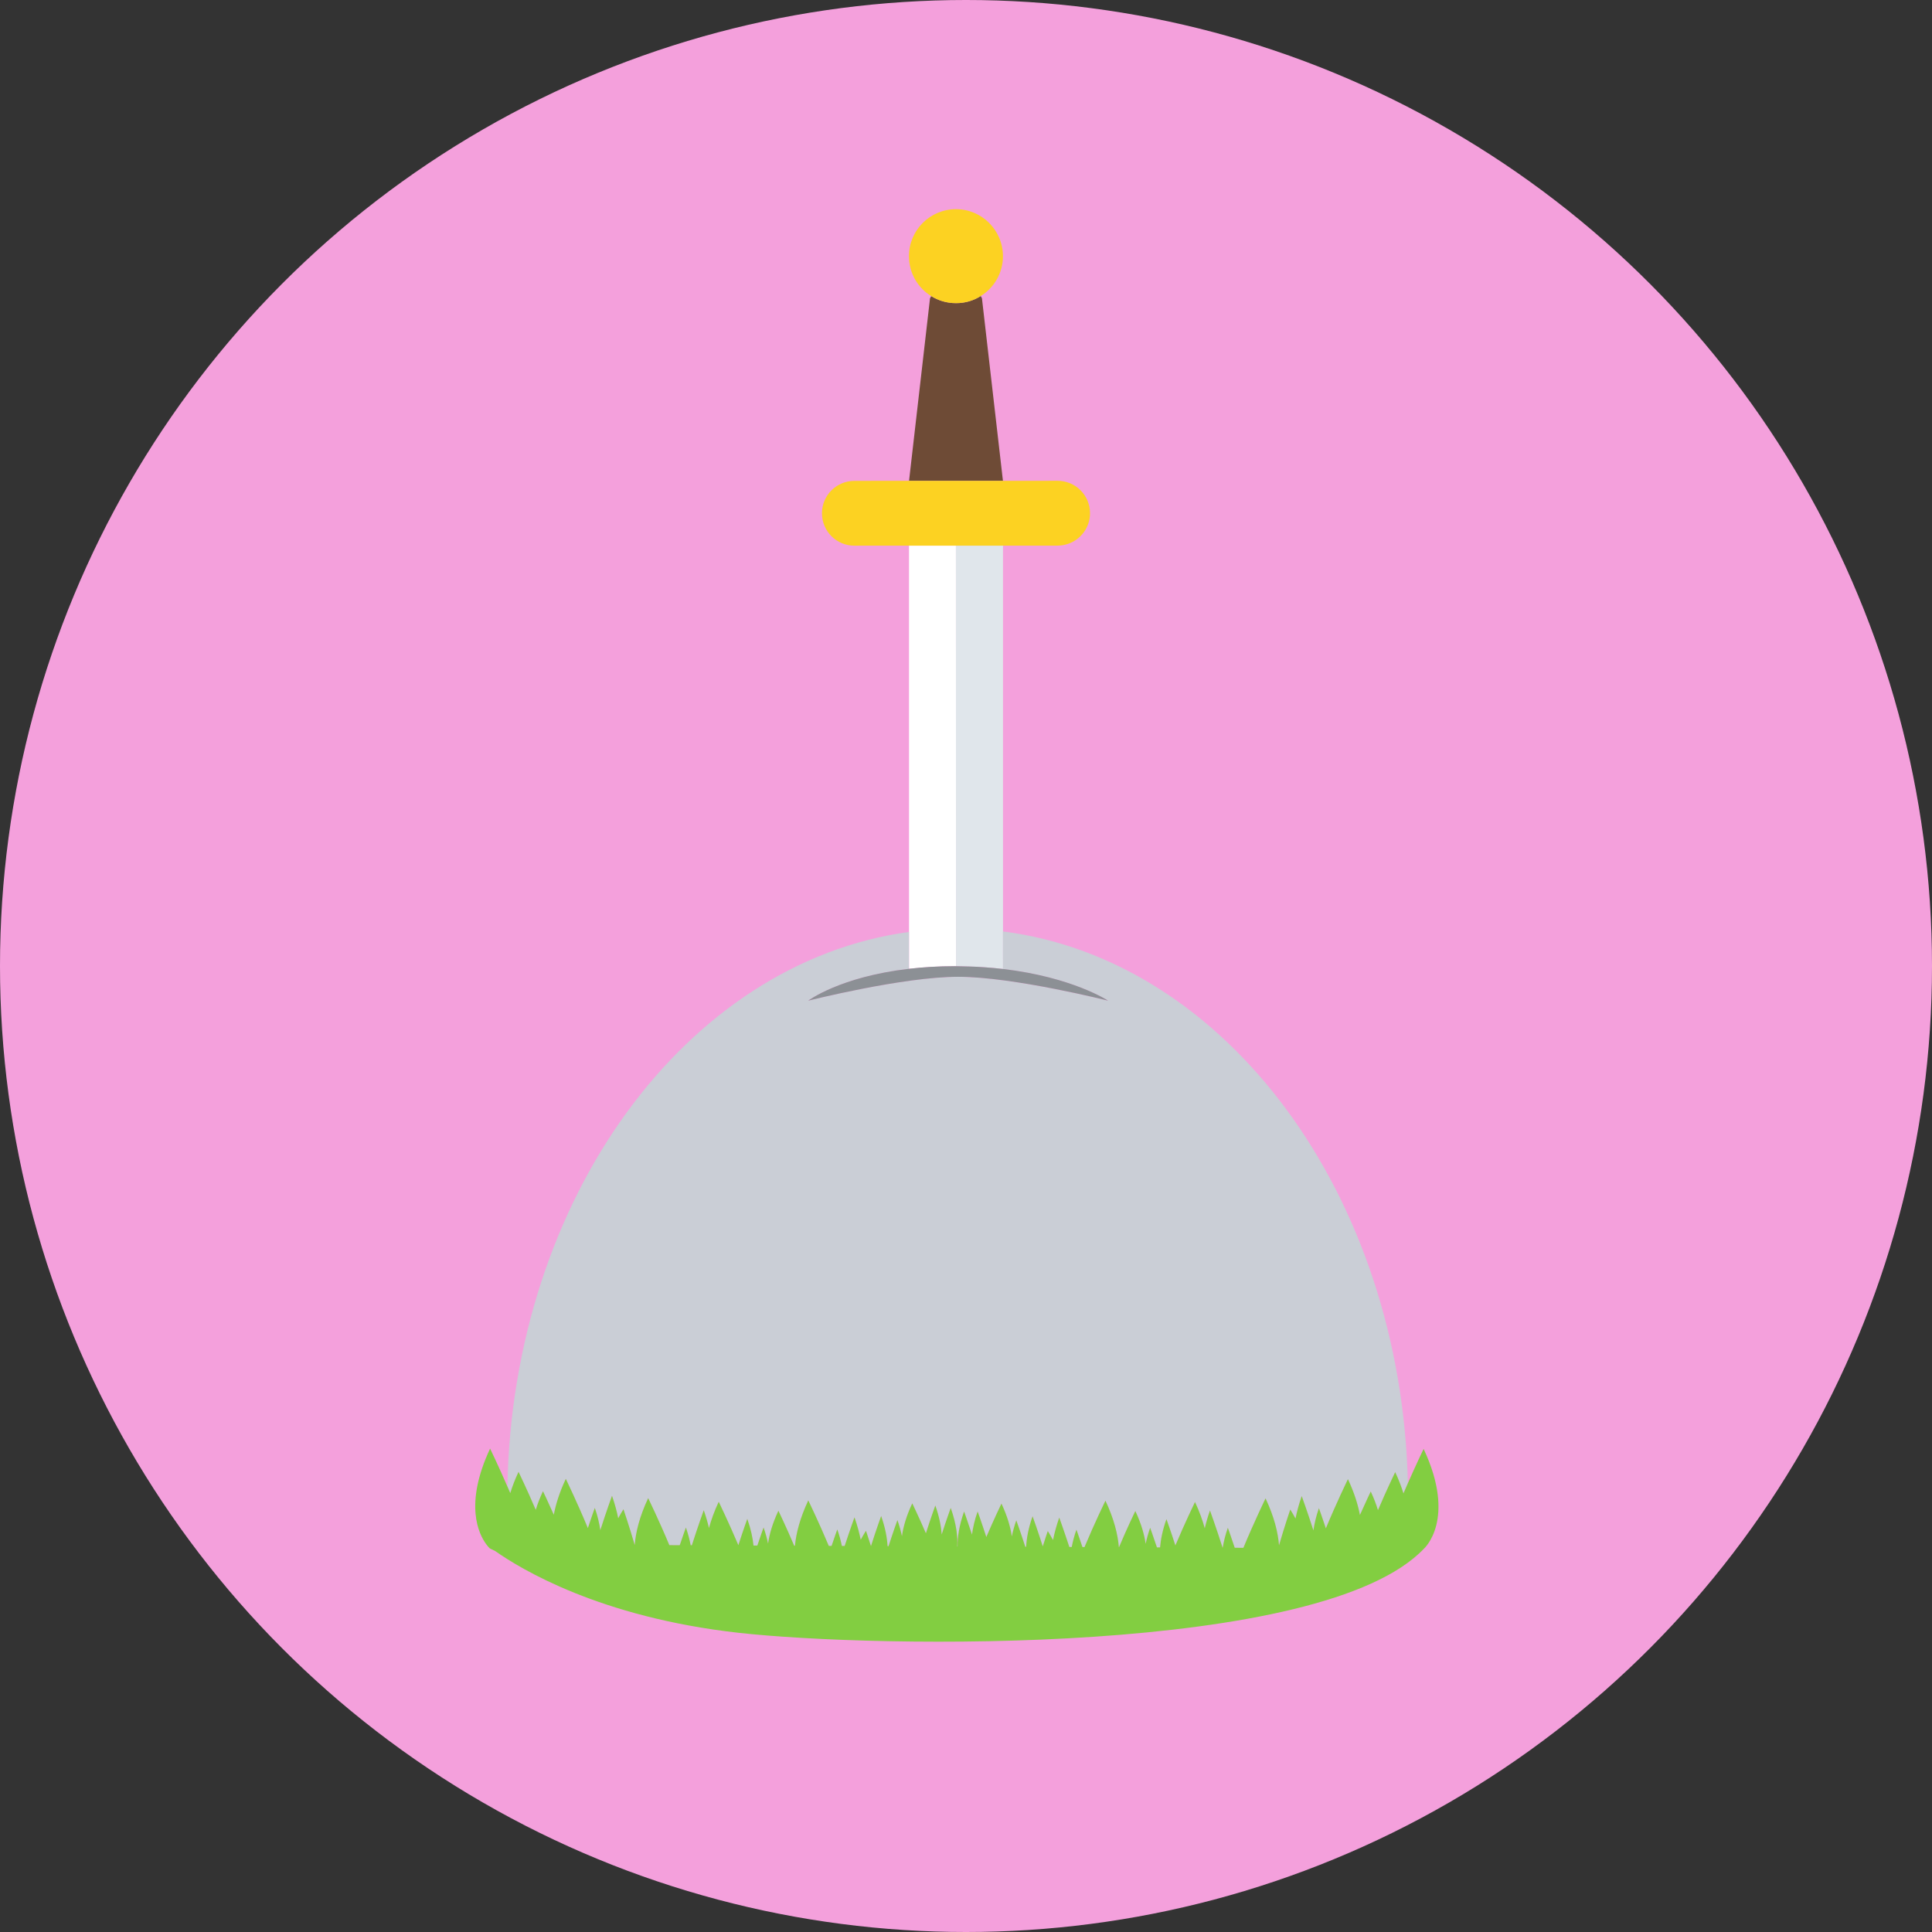 <?xml version="1.0" encoding="iso-8859-1"?>
<!-- Generator: Adobe Illustrator 18.0.0, SVG Export Plug-In . SVG Version: 6.00 Build 0)  -->
<!DOCTYPE svg PUBLIC "-//W3C//DTD SVG 1.1//EN" "http://www.w3.org/Graphics/SVG/1.1/DTD/svg11.dtd">
<svg version="1.1" id="Capa_1" xmlns="http://www.w3.org/2000/svg" xmlns:xlink="http://www.w3.org/1999/xlink" x="0px" y="0px"
	 viewBox="0 0 154 154" style="enable-background:new 0 0 154 154;" xml:space="preserve">
<rect x="0" y="0" width="154" height="154" fill="#333333" stroke="none"/>
<g>
	<circle style="fill:#F4A0DC;" cx="77" cy="77" r="77"/>
	<g>
		<path style="fill:#FFFFFF;" d="M76.115,77.015c0.03,0,0.058,0.002,0.088,0.002l-0.007-33.523l-3.738-0.001l-0.002,0.184
			l0.002,30.608v2.938C73.56,77.096,74.769,77.015,76.115,77.015z"/>
		<path style="fill:#E0E6EB;" d="M76.203,77.017c0.017,0,0.031,0.001,0.048,0.001c0.029,0,0.059-0.003,0.089-0.003
			c0.144,0,0.284,0.012,0.427,0.014c0.377,0.007,0.749,0.018,1.107,0.035c0.204,0.012,0.408,0.023,0.611,0.039
			c0.508,0.036,0.998,0.08,1.467,0.135l-0.001-2.993l-0.002-30.566l0.005-0.184l-3.758-0.001L76.203,77.017z"/>
		<path style="fill:#6E4B36;" d="M78.271,23.775l-0.098-0.179c-0.565,0.364-1.247,0.571-1.972,0.566
			c-0.724,0.004-1.396-0.202-1.973-0.56l-0.097,0.179L72.46,38.326l7.485,0.003L78.271,23.775z"/>
		<path style="fill:#FCD222;" d="M78.174,23.597c1.065-0.657,1.771-1.836,1.771-3.174c0-2.068-1.68-3.753-3.749-3.749
			c-2.069,0.002-3.745,1.679-3.742,3.748c0,1.345,0.706,2.53,1.775,3.182c0.576,0.357,1.249,0.563,1.973,0.56
			C76.927,24.168,77.608,23.961,78.174,23.597z"/>
		<path style="fill:#FCD222;" d="M79.954,43.494l4.348-0.002c0.285-0.004,0.562-0.05,0.817-0.135
			c1.029-0.344,1.763-1.303,1.767-2.449c0-1.428-1.155-2.584-2.584-2.583l-4.356,0.004l-7.485-0.003l-4.358,0.005
			c-1.429,0-2.584,1.153-2.584,2.582s1.155,2.583,2.583,2.583l4.357-0.004l3.738,0.001L79.954,43.494z"/>
		<path style="fill:#CACED6;" d="M40.669,119.021c0.157-0.521,0.372-1.087,0.659-1.697c0,0,0.693,1.438,1.372,3.031
			c0.138-0.457,0.325-0.952,0.575-1.487c0,0,0.398,0.824,0.863,1.875c0.158-0.83,0.448-1.775,0.957-2.861
			c0,0,0.948,1.964,1.758,3.925c0.294-0.893,0.554-1.61,0.554-1.61c0.239,0.677,0.362,1.254,0.439,1.775
			c0.46-1.438,0.931-2.741,0.931-2.741c0.233,0.657,0.387,1.25,0.496,1.794c0.123-0.234,0.261-0.474,0.418-0.721
			c0,0,0.466,1.363,0.896,2.848h0.003c0.077-1.011,0.375-2.245,1.072-3.736c0,0,0.896,1.851,1.686,3.749l0.83,0.006
			c0.268-0.797,0.49-1.411,0.49-1.411c0.184,0.524,0.296,0.985,0.381,1.414l0.094,0.002c0.466-1.461,0.948-2.795,0.948-2.795
			c0.179,0.51,0.314,0.98,0.416,1.422c0.175-0.637,0.42-1.331,0.778-2.096c0,0,0.807,1.667,1.565,3.463
			c0.353-1.104,0.712-2.098,0.712-2.098c0.29,0.827,0.436,1.529,0.495,2.125l0.306,0.001c0.268-0.811,0.497-1.438,0.497-1.438
			c0.164,0.47,0.275,0.891,0.359,1.284c0.104-0.738,0.348-1.605,0.823-2.621c0,0,0.648,1.345,1.258,2.79h0.061
			c0.093-0.99,0.394-2.183,1.063-3.616c0,0,0.855,1.772,1.634,3.629l0.222,0.001c0.251-0.75,0.456-1.315,0.456-1.315
			c0.169,0.484,0.281,0.915,0.364,1.317l0.224,0.002c0.406-1.244,0.782-2.283,0.782-2.283c0.23,0.657,0.387,1.248,0.496,1.792
			c0.124-0.233,0.262-0.472,0.418-0.72c0,0,0.17,0.499,0.399,1.221h0.003c0.382-1.216,0.81-2.397,0.81-2.397
			c0.338,0.965,0.473,1.75,0.511,2.403h0.079c0.352-1.095,0.707-2.078,0.707-2.078c0.164,0.469,0.277,0.892,0.36,1.284
			c0.103-0.737,0.348-1.605,0.823-2.619c0,0,0.533,1.104,1.087,2.388c0.365-1.151,0.751-2.216,0.751-2.216
			c0.322,0.916,0.462,1.675,0.508,2.31c0.355-1.111,0.72-2.117,0.72-2.117c0.464,1.319,0.564,2.327,0.52,3.074h0.024
			c-0.007-0.715,0.112-1.626,0.521-2.789c0,0,0.305,0.846,0.629,1.841c0.075-0.537,0.202-1.136,0.45-1.841
			c0,0,0.347,0.956,0.693,2.036c0.595-1.396,1.207-2.666,1.207-2.666c0.476,1.017,0.72,1.883,0.824,2.621
			c0.083-0.395,0.195-0.816,0.358-1.285c0,0,0.362,0.999,0.717,2.109h0.069c0.034-0.66,0.168-1.454,0.512-2.434
			c0,0,0.429,1.181,0.811,2.401c0.23-0.724,0.402-1.226,0.402-1.226c0.155,0.247,0.293,0.487,0.417,0.72
			c0.109-0.543,0.265-1.134,0.496-1.792c0,0,0.388,1.072,0.804,2.345l0.191,0.001c0.084-0.421,0.195-0.871,0.375-1.38
			c0,0,0.217,0.6,0.479,1.383l0.166,0.001c0.787-1.882,1.667-3.699,1.667-3.699c0.693,1.479,0.989,2.704,1.07,3.713h0.012
			c0.621-1.482,1.3-2.887,1.3-2.887c0.476,1.015,0.72,1.881,0.823,2.62c0.084-0.395,0.195-0.816,0.359-1.283
			c0,0,0.251,0.693,0.54,1.563l0.251,0.001c0.051-0.623,0.195-1.365,0.507-2.253c0,0,0.359,0.992,0.712,2.097
			c0.759-1.795,1.565-3.464,1.565-3.464c0.358,0.768,0.604,1.461,0.778,2.099c0.104-0.441,0.237-0.914,0.416-1.423
			c0,0,0.521,1.441,1.004,2.968h0.01c0.082-0.477,0.2-0.991,0.41-1.588c0,0,0.256,0.707,0.549,1.594l0.691,0.002
			c0.811-1.966,1.765-3.941,1.765-3.941c0.699,1.496,0.996,2.73,1.073,3.746c0.431-1.488,0.897-2.855,0.897-2.855
			c0.157,0.247,0.295,0.487,0.419,0.719c0.108-0.543,0.264-1.136,0.495-1.791c0,0,0.472,1.3,0.931,2.737
			c0.078-0.52,0.201-1.096,0.439-1.774c0,0,0.26,0.717,0.554,1.608c0.809-1.959,1.758-3.923,1.758-3.923
			c0.509,1.086,0.8,2.03,0.957,2.86c0.465-1.05,0.863-1.874,0.863-1.874c0.251,0.537,0.438,1.03,0.575,1.488
			c0.68-1.595,1.373-3.032,1.373-3.032c0.286,0.61,0.501,1.176,0.659,1.696c0.12-0.282,0.24-0.558,0.358-0.827
			c-0.537-22.996-14.49-41.716-32.277-43.969l0.001,2.993c5.547,0.651,8.375,2.527,8.375,2.527s-7.54-1.904-11.952-1.904
			c-4.412,0-11.952,1.904-11.952,1.904s2.518-1.906,8.035-2.542v-2.938C54.727,76.702,40.869,95.49,40.444,118.5
			C40.519,118.672,40.594,118.845,40.669,119.021z"/>
		<path style="fill:#CACED6;" d="M77.874,77.063c0.208,0.011,0.41,0.025,0.611,0.039C78.282,77.087,78.078,77.075,77.874,77.063z"/>
		<path style="fill:#CACED6;" d="M76.34,77.015c-0.03,0-0.06,0.003-0.089,0.003c0.177,0.001,0.343,0.008,0.516,0.011
			C76.624,77.026,76.483,77.015,76.34,77.015z"/>
		<path style="fill:#8C9095;" d="M77.874,77.063c-0.358-0.018-0.73-0.028-1.107-0.035c-0.173-0.003-0.339-0.01-0.516-0.011
			c-0.017,0-0.031-0.001-0.048-0.001c-0.03,0-0.058-0.002-0.088-0.002c-1.346,0-2.556,0.081-3.657,0.208
			c-5.518,0.636-8.035,2.542-8.035,2.542s7.54-1.904,11.952-1.904c4.412,0,11.952,1.904,11.952,1.904s-2.828-1.876-8.375-2.527
			c-0.469-0.055-0.959-0.099-1.467-0.135C78.284,77.089,78.082,77.074,77.874,77.063z"/>
		<path style="fill:#82CE41;" d="M113.477,115.491c0,0-0.588,1.218-1.249,2.722c-0.118,0.27-0.238,0.545-0.358,0.827
			c-0.158-0.521-0.373-1.086-0.659-1.696c0,0-0.693,1.438-1.373,3.032c-0.138-0.458-0.324-0.951-0.575-1.488
			c0,0-0.398,0.824-0.863,1.874c-0.157-0.83-0.448-1.774-0.957-2.86c0,0-0.948,1.964-1.758,3.923
			c-0.294-0.892-0.554-1.608-0.554-1.608c-0.238,0.678-0.361,1.254-0.439,1.774c-0.459-1.438-0.931-2.737-0.931-2.737
			c-0.231,0.655-0.387,1.248-0.495,1.791c-0.124-0.231-0.262-0.472-0.419-0.719c0,0-0.467,1.367-0.897,2.855
			c-0.077-1.016-0.374-2.25-1.073-3.746c0,0-0.954,1.976-1.765,3.941l-0.691-0.002c-0.293-0.887-0.549-1.594-0.549-1.594
			c-0.21,0.597-0.328,1.111-0.41,1.588h-0.01c-0.482-1.526-1.004-2.968-1.004-2.968c-0.179,0.509-0.313,0.981-0.416,1.423
			c-0.175-0.638-0.42-1.331-0.778-2.099c0,0-0.807,1.669-1.565,3.464c-0.352-1.104-0.712-2.097-0.712-2.097
			c-0.312,0.888-0.456,1.63-0.507,2.253l-0.251-0.001c-0.289-0.87-0.54-1.563-0.54-1.563c-0.164,0.467-0.275,0.889-0.359,1.283
			c-0.104-0.739-0.348-1.605-0.823-2.62c0,0-0.679,1.404-1.3,2.887h-0.012c-0.081-1.009-0.377-2.233-1.07-3.713
			c0,0-0.88,1.817-1.667,3.699l-0.166-0.001c-0.263-0.783-0.479-1.383-0.479-1.383c-0.18,0.509-0.291,0.959-0.375,1.38l-0.191-0.001
			c-0.416-1.272-0.804-2.345-0.804-2.345c-0.231,0.658-0.387,1.249-0.496,1.792c-0.124-0.232-0.262-0.473-0.417-0.72
			c0,0-0.172,0.502-0.402,1.226c-0.382-1.221-0.811-2.401-0.811-2.401c-0.344,0.979-0.478,1.773-0.512,2.434h-0.069
			c-0.354-1.11-0.717-2.109-0.717-2.109c-0.163,0.469-0.275,0.891-0.358,1.285c-0.104-0.738-0.349-1.604-0.824-2.621
			c0,0-0.612,1.27-1.207,2.666c-0.347-1.08-0.693-2.036-0.693-2.036c-0.248,0.705-0.375,1.304-0.45,1.841
			c-0.324-0.995-0.629-1.841-0.629-1.841c-0.409,1.163-0.528,2.074-0.521,2.789h-0.024c0.045-0.747-0.056-1.755-0.52-3.074
			c0,0-0.364,1.006-0.72,2.117c-0.046-0.635-0.186-1.394-0.508-2.31c0,0-0.386,1.064-0.751,2.216
			c-0.554-1.283-1.087-2.388-1.087-2.388c-0.476,1.014-0.72,1.882-0.823,2.619c-0.083-0.393-0.196-0.815-0.36-1.284
			c0,0-0.355,0.983-0.707,2.078h-0.079c-0.038-0.653-0.173-1.438-0.511-2.403c0,0-0.428,1.182-0.81,2.397h-0.003
			c-0.229-0.722-0.399-1.221-0.399-1.221c-0.156,0.248-0.294,0.486-0.418,0.72c-0.109-0.544-0.266-1.135-0.496-1.792
			c0,0-0.376,1.039-0.782,2.283l-0.224-0.002c-0.083-0.402-0.195-0.833-0.364-1.317c0,0-0.205,0.565-0.456,1.315l-0.222-0.001
			c-0.778-1.856-1.634-3.629-1.634-3.629c-0.67,1.434-0.971,2.626-1.063,3.616h-0.061c-0.609-1.445-1.258-2.79-1.258-2.79
			c-0.476,1.016-0.72,1.883-0.823,2.621c-0.084-0.394-0.195-0.814-0.359-1.284c0,0-0.229,0.628-0.497,1.438l-0.306-0.001
			c-0.06-0.596-0.205-1.298-0.495-2.125c0,0-0.359,0.993-0.712,2.098c-0.759-1.796-1.565-3.463-1.565-3.463
			c-0.358,0.765-0.604,1.459-0.778,2.096c-0.102-0.441-0.237-0.912-0.416-1.422c0,0-0.482,1.334-0.948,2.795l-0.094-0.002
			c-0.085-0.429-0.197-0.89-0.381-1.414c0,0-0.223,0.614-0.49,1.411l-0.83-0.006c-0.79-1.898-1.686-3.749-1.686-3.749
			c-0.697,1.491-0.995,2.726-1.072,3.736h-0.003c-0.43-1.484-0.896-2.848-0.896-2.848c-0.157,0.247-0.295,0.486-0.418,0.721
			c-0.109-0.544-0.264-1.137-0.496-1.794c0,0-0.471,1.303-0.931,2.741c-0.077-0.521-0.2-1.099-0.439-1.775
			c0,0-0.26,0.718-0.554,1.61c-0.81-1.961-1.758-3.925-1.758-3.925c-0.509,1.086-0.799,2.031-0.957,2.861
			c-0.465-1.051-0.863-1.875-0.863-1.875c-0.25,0.535-0.438,1.03-0.575,1.487c-0.679-1.594-1.372-3.031-1.372-3.031
			c-0.287,0.61-0.502,1.176-0.659,1.697c-0.075-0.176-0.149-0.349-0.225-0.521c-0.714-1.644-1.384-3.031-1.384-3.031
			c-2.089,4.46-0.899,6.826-0.304,7.629c0.159,0.214,0.277,0.323,0.277,0.323s0.175,0.094,0.435,0.215
			c2.013,1.422,8.342,5.276,19.365,6.513c10.971,1.229,46.549,1.849,54.67-6.708C113.504,123.44,116.124,121.14,113.477,115.491z"/>
	</g>
</g>
<g>
</g>
<g>
</g>
<g>
</g>
<g>
</g>
<g>
</g>
<g>
</g>
<g>
</g>
<g>
</g>
<g>
</g>
<g>
</g>
<g>
</g>
<g>
</g>
<g>
</g>
<g>
</g>
<g>
</g>
</svg>
